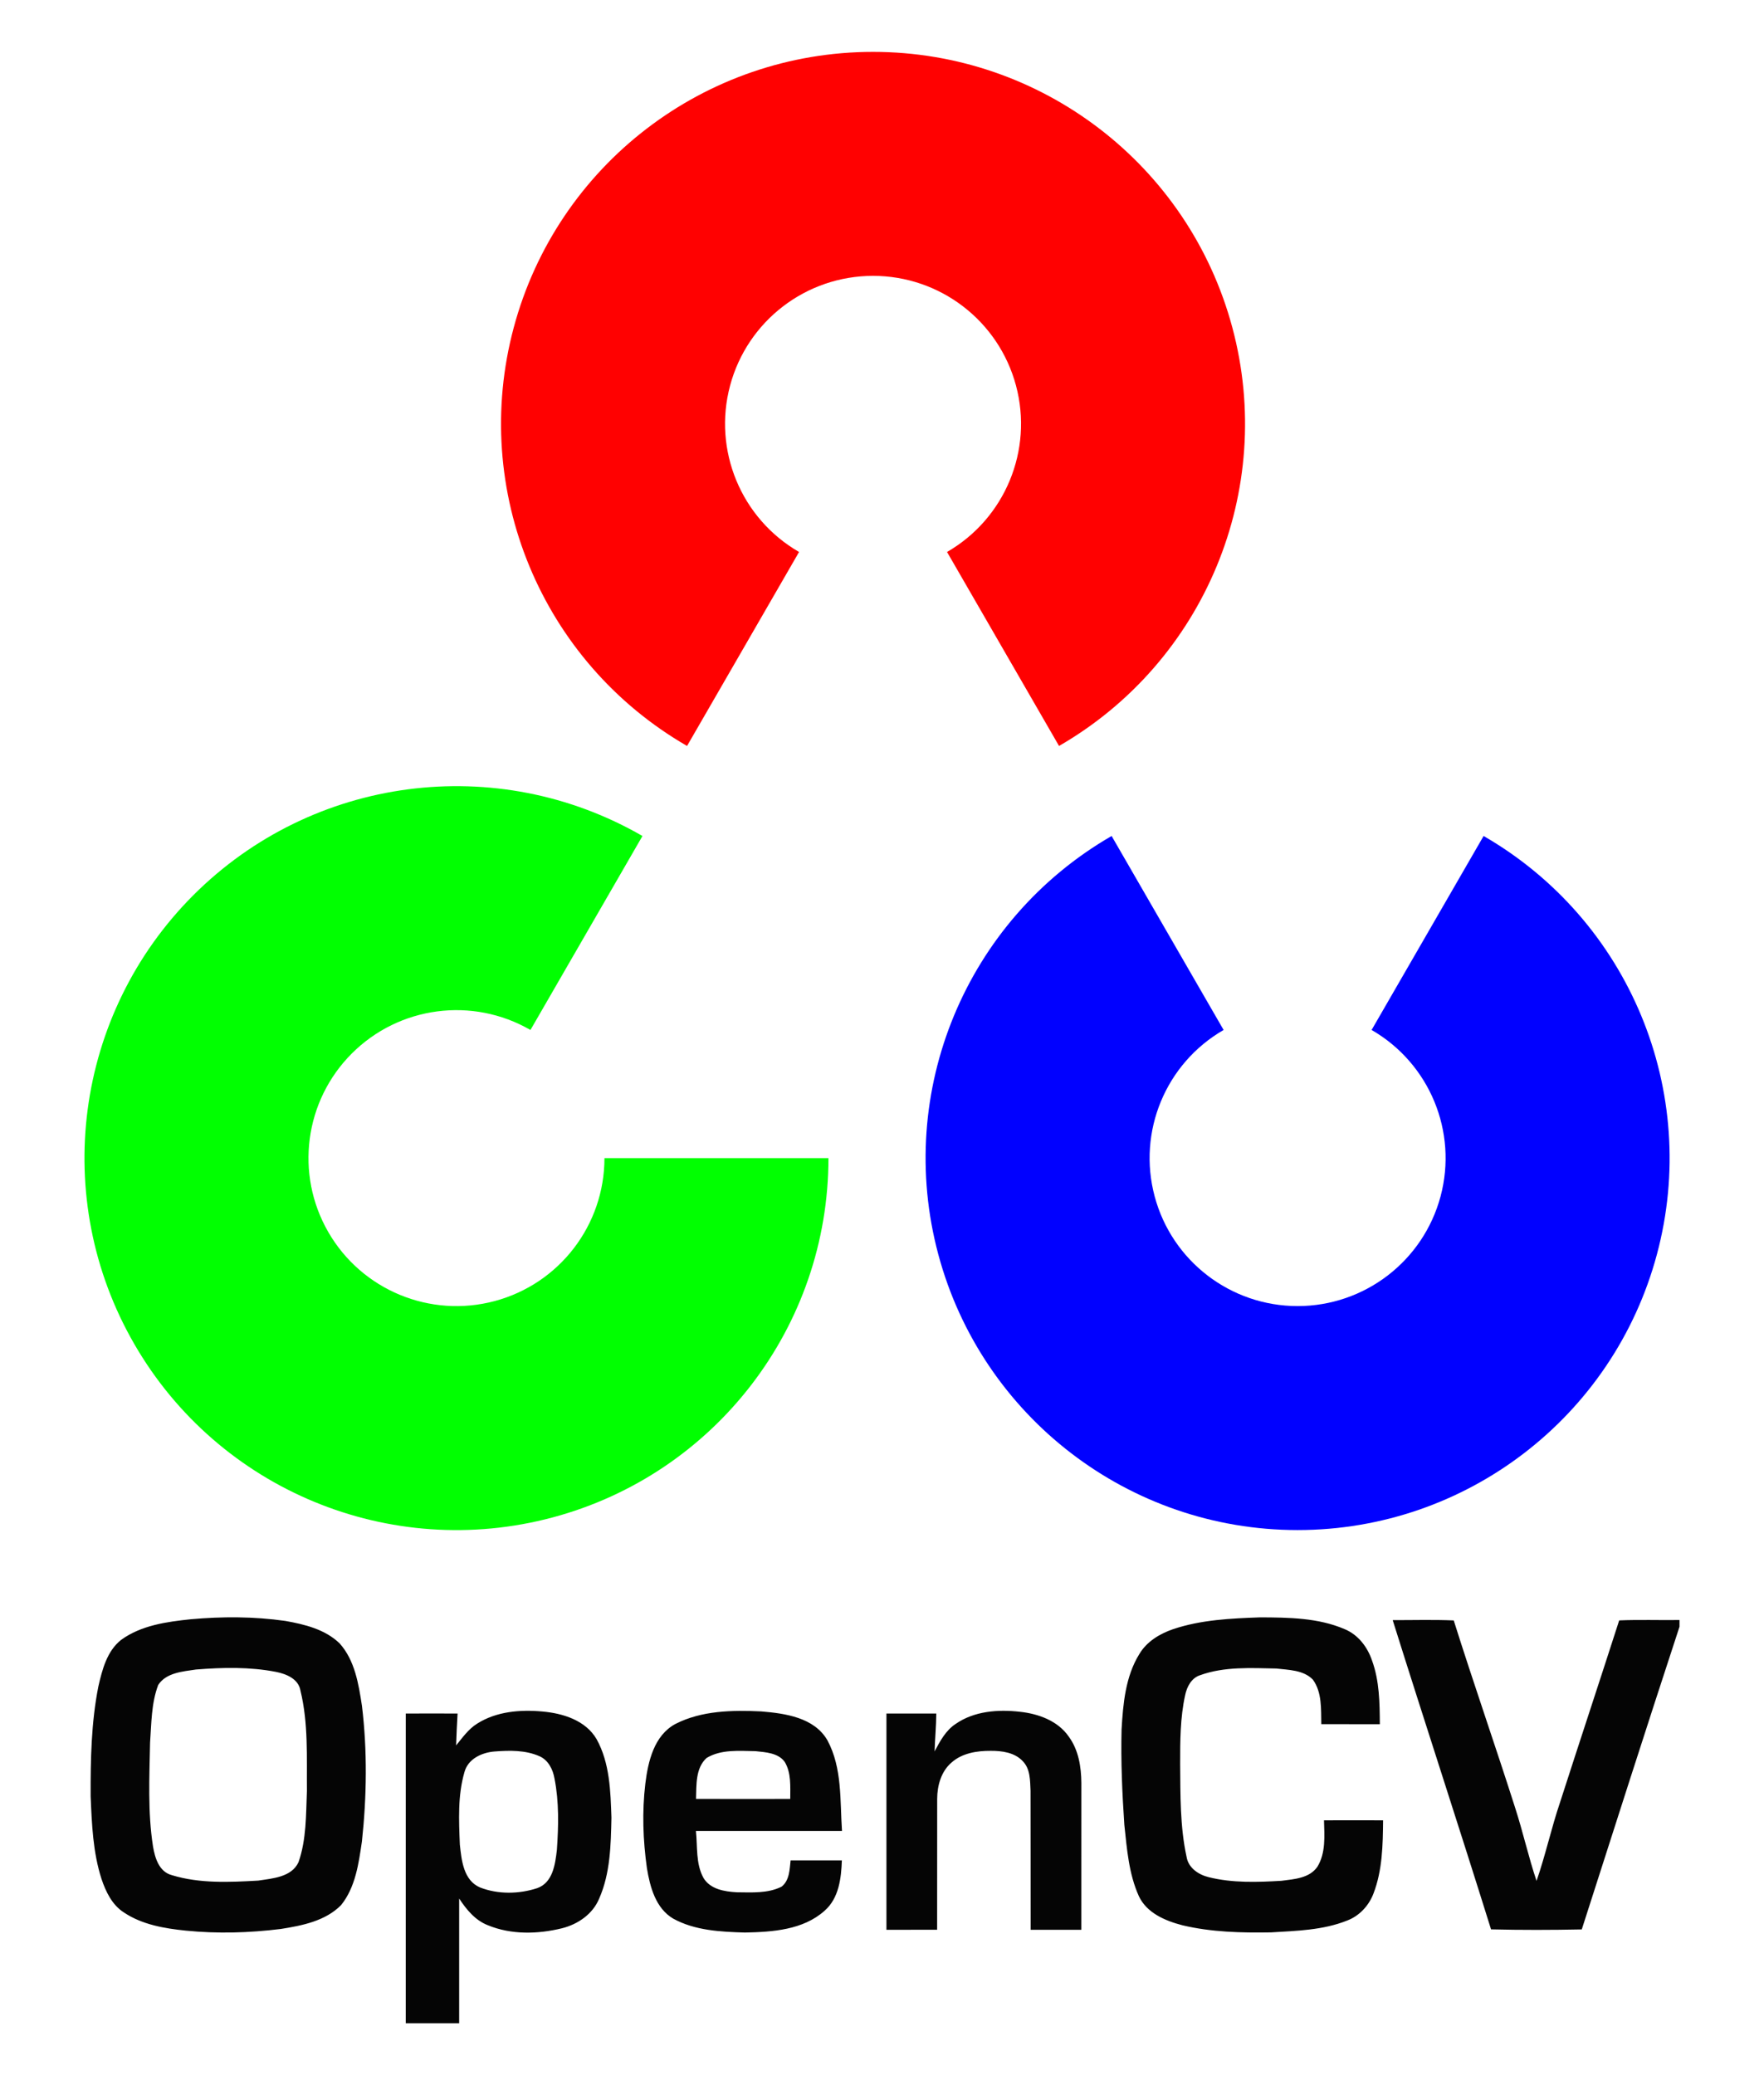 <svg width="136" height="160" viewBox="0 0 136 160" fill="none" xmlns="http://www.w3.org/2000/svg">
<path d="M52.97 57.516C41.729 51.026 36.248 37.794 39.608 25.256C42.967 12.718 54.329 4 67.309 4C80.29 4 91.652 12.718 95.011 25.256C98.371 37.794 92.89 51.026 81.649 57.516L73.014 42.56C77.486 39.978 79.667 34.714 78.33 29.726C76.993 24.738 72.473 21.27 67.309 21.27C62.146 21.27 57.625 24.738 56.289 29.726C54.952 34.714 57.133 39.978 61.605 42.56L52.97 57.516Z" fill="#FF0101"/>
<path d="M114.382 64.458C125.623 70.949 131.103 84.18 127.744 96.718C124.384 109.256 113.022 117.974 100.042 117.974C87.062 117.974 75.7 109.256 72.34 96.718C68.981 84.18 74.461 70.949 85.703 64.458L94.337 79.414C89.865 81.996 87.685 87.26 89.022 92.248C90.358 97.236 94.878 100.704 100.042 100.704C105.206 100.704 109.726 97.236 111.063 92.248C112.399 87.26 110.219 81.996 105.747 79.414L114.382 64.458Z" fill="#0101FF"/>
<path d="M63.871 89.295C63.871 102.276 55.153 113.638 42.615 116.997C30.077 120.357 16.846 114.876 10.356 103.635C3.865 92.394 5.735 78.195 14.913 69.016C24.092 59.838 38.291 57.968 49.532 64.459L40.897 79.415C36.425 76.833 30.776 77.576 27.125 81.228C23.473 84.879 22.73 90.528 25.312 95C27.893 99.472 33.157 101.652 38.145 100.316C43.133 98.979 46.602 94.459 46.602 89.295H63.871Z" fill="#01FF01"/>
<path d="M14.705 124.851C17.132 124.633 19.586 124.635 22.001 124.98C23.489 125.244 25.069 125.629 26.186 126.714C27.358 128.021 27.646 129.837 27.904 131.511C28.326 134.984 28.276 138.507 27.904 141.982C27.654 143.678 27.409 145.511 26.298 146.89C25.085 148.121 23.294 148.471 21.651 148.731C19.226 149.033 16.765 149.103 14.33 148.86C12.681 148.691 10.96 148.401 9.556 147.46C8.648 146.884 8.16 145.867 7.828 144.881C7.163 142.826 7.079 140.644 6.988 138.503C6.978 135.674 7.032 132.816 7.583 130.033C7.882 128.734 8.244 127.305 9.342 126.438C10.888 125.316 12.854 125.044 14.705 124.851ZM15.106 128.727C14.085 128.882 12.813 128.966 12.197 129.917C11.66 131.336 11.678 132.884 11.569 134.377C11.518 137.039 11.384 139.725 11.796 142.367C11.948 143.258 12.261 144.321 13.251 144.582C15.399 145.239 17.696 145.128 19.909 145.002C21.013 144.833 22.477 144.739 23.014 143.584C23.63 141.825 23.586 139.927 23.662 138.091C23.638 135.509 23.782 132.878 23.164 130.352C23.016 129.454 22.085 129.071 21.297 128.913C19.263 128.513 17.163 128.563 15.106 128.727ZM36.793 132.896C38.267 131.96 40.098 131.807 41.798 131.962C43.386 132.098 45.148 132.637 45.998 134.099C47.013 135.933 47.071 138.101 47.141 140.147C47.096 142.252 47.056 144.448 46.188 146.404C45.691 147.592 44.551 148.37 43.33 148.677C41.461 149.136 39.406 149.186 37.605 148.44C36.631 148.059 35.958 147.232 35.4 146.384V156H31.282C31.284 148.041 31.278 140.08 31.284 132.12C32.616 132.114 33.948 132.114 35.278 132.12C35.233 132.94 35.188 133.757 35.165 134.579C35.659 133.975 36.118 133.312 36.793 132.896ZM38.134 135.046C37.154 135.122 36.087 135.608 35.809 136.633C35.284 138.441 35.377 140.355 35.453 142.217C35.581 143.429 35.731 144.992 37.022 145.535C38.41 146.073 40.011 146.044 41.415 145.585C42.63 145.157 42.807 143.728 42.935 142.624C43.062 140.796 43.108 138.931 42.749 137.125C42.628 136.425 42.268 135.703 41.584 135.408C40.505 134.933 39.286 134.957 38.134 135.046ZM52.067 132.927C54.091 131.888 56.461 131.851 58.682 131.956C60.531 132.11 62.775 132.419 63.794 134.187C64.943 136.322 64.756 138.834 64.916 141.177H53.653C53.785 142.385 53.628 143.689 54.237 144.796C54.758 145.671 55.864 145.85 56.798 145.902C57.953 145.91 59.197 146.005 60.261 145.467C60.871 144.99 60.875 144.142 60.953 143.442C62.271 143.439 63.588 143.439 64.906 143.442C64.857 144.817 64.68 146.357 63.576 147.324C61.919 148.811 59.547 148.965 57.426 149.006C55.555 148.951 53.579 148.856 51.903 147.934C50.546 147.133 50.114 145.488 49.875 144.039C49.572 141.885 49.496 139.69 49.753 137.529C49.963 135.822 50.422 133.815 52.067 132.927ZM54.474 135.548C53.614 136.333 53.698 137.634 53.661 138.7C56.082 138.713 58.503 138.706 60.926 138.702C60.922 137.743 61.015 136.697 60.496 135.843C59.988 135.151 59.034 135.106 58.252 135.021C56.99 135.003 55.598 134.865 54.474 135.548ZM73.685 132.917C75.109 131.929 76.95 131.791 78.626 131.984C80.052 132.135 81.564 132.678 82.406 133.909C83.153 134.931 83.361 136.232 83.371 137.469C83.365 141.245 83.373 145.019 83.369 148.794C82.064 148.796 80.761 148.796 79.46 148.794C79.453 145.222 79.464 141.652 79.453 138.083C79.414 137.302 79.445 136.401 78.858 135.799C78.233 135.122 77.25 134.99 76.376 134.996C75.317 134.99 74.173 135.171 73.357 135.902C72.561 136.582 72.258 137.677 72.254 138.69C72.248 142.058 72.256 145.426 72.25 148.792C70.946 148.796 69.643 148.796 68.342 148.794C68.34 143.236 68.34 137.677 68.342 132.118C69.623 132.114 70.905 132.116 72.186 132.118C72.18 133.094 72.083 134.064 72.054 135.04C72.474 134.251 72.915 133.419 73.685 132.917ZM90.449 125.613C92.607 124.888 94.906 124.785 97.163 124.705C99.349 124.715 101.635 124.735 103.677 125.617C104.715 126.049 105.433 126.996 105.783 128.042C106.353 129.604 106.37 131.297 106.382 132.942C104.877 132.942 103.372 132.946 101.869 132.94C101.845 131.783 101.933 130.486 101.217 129.502C100.492 128.76 99.36 128.762 98.398 128.649C96.442 128.612 94.406 128.487 92.533 129.162C91.858 129.376 91.507 130.051 91.372 130.702C90.987 132.448 90.985 134.249 90.987 136.03C91.009 138.41 90.972 140.825 91.481 143.166C91.615 144.022 92.403 144.549 93.194 144.739C95.022 145.194 96.93 145.128 98.798 145.017C99.771 144.889 100.957 144.825 101.569 143.932C102.221 142.865 102.112 141.554 102.077 140.355C103.597 140.349 105.114 140.351 106.633 140.355C106.615 142.247 106.582 144.201 105.894 145.992C105.54 146.929 104.809 147.724 103.862 148.082C102.003 148.827 99.965 148.875 97.993 148.994C95.705 149.033 93.389 148.978 91.153 148.444C89.842 148.103 88.409 147.501 87.802 146.198C87.025 144.475 86.883 142.558 86.684 140.703C86.517 138.253 86.41 135.799 86.47 133.345C86.587 131.359 86.768 129.265 87.841 127.533C88.411 126.57 89.412 125.967 90.449 125.613ZM107.374 124.919C108.943 124.921 110.512 124.875 112.079 124.941C113.604 129.782 115.28 134.572 116.82 139.406C117.419 141.263 117.843 143.174 118.463 145.025C119.157 143.028 119.602 140.952 120.281 138.951C121.786 134.276 123.332 129.615 124.835 124.939C126.383 124.873 127.936 124.931 129.486 124.91V125.423C126.937 133.191 124.448 140.979 121.951 148.766C119.62 148.813 117.285 148.819 114.955 148.761C112.472 140.8 109.87 132.876 107.374 124.919Z" fill="#050505"/>
</svg>
